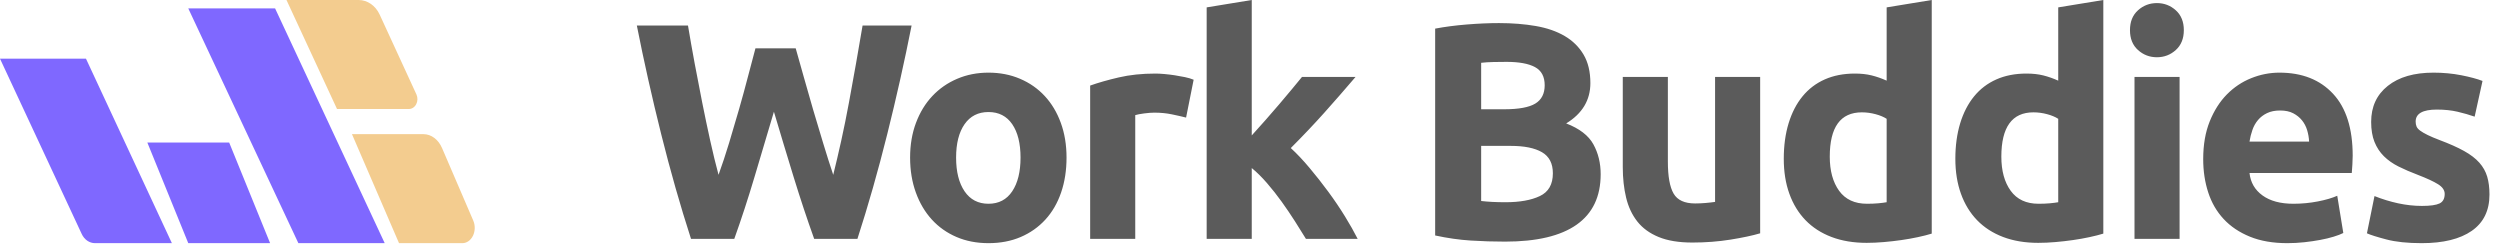 <?xml version="1.0" encoding="UTF-8"?>
<svg width="171px" height="17px" viewBox="0 0 171 17" version="1.1" xmlns="http://www.w3.org/2000/svg" xmlns:xlink="http://www.w3.org/1999/xlink">
    <title>Group</title>
    <g id="hi-fi-design" stroke="none" stroke-width="1" fill="none" fill-rule="evenodd">
        <g id="08-dashboard-with-match" transform="translate(-60, -36)" fill-rule="nonzero">
            <g id="Group" transform="translate(60, 36)">
                <g id="work-buddies-logo-07-copy">
                    <path d="M0,4.015 L5.881,4.015 L11.757,16.632 L6.499,16.632 C6.118,16.633 5.768,16.391 5.589,16.003 L0,4.015 Z" id="Path" fill="#7F68FF"></path>
                    <path d="M12.877,0.574 L18.816,0.574 C21.315,5.926 23.814,11.279 26.314,16.632 L20.408,16.632 L12.877,0.574 Z" id="Path" fill="#7F68FF"></path>
                    <polygon id="Path" fill="#7F68FF" points="10.078 9.75 12.877 16.632 18.475 16.632 15.676 9.75"></polygon>
                    <path d="M28.487,6.466 L25.97,0.999 C25.687,0.384 25.133,7.47250066e-05 24.531,0 L19.595,0 L23.052,7.456 L27.972,7.456 C28.176,7.454 28.364,7.33 28.469,7.127 C28.574,6.925 28.581,6.675 28.487,6.466 Z" id="Path" fill="#F3CC8F"></path>
                    <path d="M28.969,9.176 L24.074,9.176 L27.293,16.632 L31.628,16.632 C31.925,16.632 32.199,16.438 32.352,16.123 C32.504,15.807 32.512,15.415 32.372,15.091 L30.234,10.122 C29.984,9.542 29.499,9.179 28.969,9.176 L28.969,9.176 Z" id="Path" fill="#F3CC8F"></path>
                </g>
                <path d="M50.225,16.337 C50.708,14.99 51.17,13.576 51.611,12.095 C52.053,10.614 52.494,9.13 52.936,7.642 C53.378,9.13 53.826,10.614 54.281,12.095 C54.737,13.576 55.206,14.99 55.689,16.337 L55.689,16.337 L58.648,16.337 C59.38,14.078 60.059,11.692 60.687,9.179 C61.315,6.667 61.87,4.19 62.353,1.747 L62.353,1.747 L59,1.747 C58.862,2.576 58.714,3.435 58.555,4.326 C58.397,5.218 58.235,6.112 58.069,7.011 C57.903,7.909 57.727,8.779 57.541,9.621 C57.355,10.463 57.172,11.242 56.993,11.958 C56.772,11.299 56.544,10.583 56.31,9.811 C56.075,9.039 55.844,8.267 55.616,7.495 C55.389,6.723 55.175,5.976 54.975,5.253 C54.775,4.53 54.592,3.881 54.426,3.305 L54.426,3.305 L51.673,3.305 C51.522,3.867 51.353,4.505 51.166,5.221 C50.98,5.937 50.777,6.681 50.556,7.453 C50.335,8.225 50.107,8.997 49.873,9.769 C49.638,10.541 49.397,11.27 49.148,11.958 C48.955,11.242 48.765,10.463 48.579,9.621 C48.393,8.779 48.21,7.909 48.031,7.011 C47.851,6.112 47.679,5.218 47.513,4.326 C47.348,3.435 47.196,2.576 47.058,1.747 L47.058,1.747 L43.56,1.747 C44.043,4.19 44.598,6.667 45.226,9.179 C45.854,11.692 46.534,14.078 47.265,16.337 L47.265,16.337 L50.225,16.337 Z M67.611,16.632 C68.425,16.632 69.16,16.492 69.816,16.211 C70.471,15.93 71.033,15.534 71.503,15.021 C71.972,14.509 72.33,13.892 72.579,13.169 C72.827,12.446 72.951,11.649 72.951,10.779 C72.951,9.909 72.82,9.116 72.558,8.4 C72.296,7.684 71.93,7.074 71.461,6.569 C70.992,6.063 70.43,5.67 69.774,5.39 C69.119,5.109 68.398,4.969 67.611,4.969 C66.839,4.969 66.125,5.109 65.469,5.39 C64.814,5.67 64.248,6.063 63.772,6.569 C63.296,7.074 62.923,7.684 62.654,8.4 C62.385,9.116 62.251,9.909 62.251,10.779 C62.251,11.649 62.382,12.446 62.644,13.169 C62.906,13.892 63.272,14.509 63.741,15.021 C64.21,15.534 64.772,15.93 65.428,16.211 C66.083,16.492 66.811,16.632 67.611,16.632 Z M67.611,13.937 C66.908,13.937 66.363,13.653 65.976,13.085 C65.59,12.516 65.397,11.748 65.397,10.779 C65.397,9.811 65.59,9.049 65.976,8.495 C66.363,7.941 66.908,7.663 67.611,7.663 C68.315,7.663 68.857,7.941 69.236,8.495 C69.616,9.049 69.805,9.811 69.805,10.779 C69.805,11.748 69.616,12.516 69.236,13.085 C68.857,13.653 68.315,13.937 67.611,13.937 Z M77.651,16.337 L77.651,7.874 C77.789,7.832 77.992,7.793 78.261,7.758 C78.53,7.723 78.761,7.705 78.955,7.705 C79.382,7.705 79.782,7.744 80.155,7.821 C80.528,7.898 80.852,7.972 81.128,8.042 L81.128,8.042 L81.645,5.453 C81.48,5.383 81.28,5.323 81.045,5.274 C80.81,5.225 80.576,5.183 80.341,5.147 C80.107,5.112 79.872,5.084 79.638,5.063 C79.403,5.042 79.203,5.032 79.037,5.032 C78.113,5.032 77.275,5.119 76.523,5.295 C75.771,5.47 75.119,5.656 74.567,5.853 L74.567,5.853 L74.567,16.337 L77.651,16.337 Z M85.62,16.337 L85.62,11.495 C85.965,11.776 86.313,12.12 86.665,12.527 C87.017,12.934 87.352,13.358 87.669,13.8 C87.986,14.242 88.287,14.685 88.569,15.127 C88.852,15.569 89.104,15.972 89.325,16.337 L89.325,16.337 L92.864,16.337 C92.63,15.874 92.34,15.362 91.995,14.8 C91.65,14.239 91.27,13.678 90.856,13.116 C90.443,12.555 90.015,12.011 89.573,11.485 C89.132,10.958 88.704,10.506 88.29,10.127 C89.118,9.298 89.88,8.495 90.577,7.716 C91.274,6.937 91.988,6.119 92.719,5.263 L92.719,5.263 L89.056,5.263 C88.863,5.502 88.632,5.783 88.362,6.105 C88.093,6.428 87.807,6.769 87.503,7.126 C87.2,7.484 86.886,7.846 86.562,8.211 C86.237,8.576 85.924,8.927 85.62,9.263 L85.62,9.263 L85.62,0 L82.536,0.505 L82.536,16.337 L85.62,16.337 Z M102.946,16.527 C105.112,16.527 106.744,16.141 107.841,15.369 C108.938,14.597 109.486,13.446 109.486,11.916 C109.486,11.158 109.32,10.477 108.989,9.874 C108.658,9.27 108.037,8.793 107.127,8.442 C108.23,7.769 108.782,6.849 108.782,5.684 C108.782,4.912 108.627,4.263 108.317,3.737 C108.006,3.211 107.575,2.786 107.023,2.463 C106.471,2.14 105.812,1.912 105.046,1.779 C104.281,1.646 103.442,1.579 102.532,1.579 C101.856,1.579 101.124,1.611 100.338,1.674 C99.551,1.737 98.827,1.832 98.165,1.958 L98.165,1.958 L98.165,16.106 C99.006,16.288 99.817,16.404 100.596,16.453 C101.376,16.502 102.159,16.527 102.946,16.527 Z M102.884,7.474 L101.311,7.474 L101.311,4.295 C101.559,4.267 101.842,4.249 102.159,4.242 C102.476,4.235 102.773,4.232 103.049,4.232 C103.905,4.232 104.553,4.351 104.995,4.59 C105.436,4.828 105.657,5.242 105.657,5.832 C105.657,6.407 105.443,6.825 105.015,7.084 C104.588,7.344 103.877,7.474 102.884,7.474 L102.884,7.474 Z M102.987,13.832 C102.656,13.832 102.352,13.825 102.076,13.811 C101.8,13.797 101.545,13.776 101.311,13.748 L101.311,13.748 L101.311,9.979 L103.339,9.979 C104.263,9.979 104.974,10.123 105.471,10.411 C105.967,10.699 106.216,11.179 106.216,11.853 C106.216,12.611 105.919,13.13 105.326,13.411 C104.733,13.692 103.953,13.832 102.987,13.832 Z M115.758,16.59 C116.669,16.59 117.538,16.523 118.366,16.39 C119.194,16.257 119.87,16.113 120.395,15.958 L120.395,15.958 L120.395,5.263 L117.311,5.263 L117.311,13.811 C117.117,13.839 116.897,13.864 116.648,13.885 C116.4,13.906 116.165,13.916 115.945,13.916 C115.227,13.916 114.737,13.692 114.475,13.242 C114.213,12.793 114.082,12.063 114.082,11.053 L114.082,11.053 L114.082,5.263 L110.998,5.263 L110.998,11.432 C110.998,12.19 111.074,12.885 111.226,13.516 C111.377,14.148 111.633,14.692 111.991,15.148 C112.35,15.604 112.836,15.958 113.451,16.211 C114.065,16.464 114.834,16.59 115.758,16.59 Z M127.681,16.611 C128.054,16.611 128.443,16.593 128.85,16.558 C129.257,16.523 129.658,16.478 130.051,16.421 C130.444,16.365 130.82,16.299 131.179,16.221 C131.538,16.144 131.855,16.064 132.131,15.979 L132.131,15.979 L132.131,0 L129.047,0.505 L129.047,5.516 C128.702,5.362 128.361,5.242 128.022,5.158 C127.684,5.074 127.301,5.032 126.874,5.032 C126.101,5.032 125.415,5.165 124.814,5.432 C124.214,5.698 123.707,6.084 123.293,6.59 C122.879,7.095 122.562,7.709 122.341,8.432 C122.12,9.155 122.01,9.965 122.01,10.863 C122.01,11.748 122.137,12.544 122.393,13.253 C122.648,13.962 123.017,14.565 123.5,15.064 C123.983,15.562 124.576,15.944 125.28,16.211 C125.984,16.478 126.784,16.611 127.681,16.611 Z M127.702,13.937 C126.86,13.937 126.225,13.642 125.797,13.053 C125.37,12.463 125.156,11.685 125.156,10.716 C125.156,8.695 125.887,7.684 127.35,7.684 C127.667,7.684 127.981,7.727 128.292,7.811 C128.602,7.895 128.854,8 129.047,8.127 L129.047,8.127 L129.047,13.832 C128.895,13.86 128.702,13.885 128.467,13.906 C128.233,13.927 127.978,13.937 127.702,13.937 Z M139.417,16.611 C139.79,16.611 140.18,16.593 140.587,16.558 C140.994,16.523 141.394,16.478 141.787,16.421 C142.18,16.365 142.556,16.299 142.915,16.221 C143.274,16.144 143.591,16.064 143.867,15.979 L143.867,15.979 L143.867,0 L140.783,0.505 L140.783,5.516 C140.438,5.362 140.097,5.242 139.759,5.158 C139.421,5.074 139.038,5.032 138.61,5.032 C137.837,5.032 137.151,5.165 136.551,5.432 C135.95,5.698 135.443,6.084 135.029,6.59 C134.616,7.095 134.298,7.709 134.077,8.432 C133.857,9.155 133.746,9.965 133.746,10.863 C133.746,11.748 133.874,12.544 134.129,13.253 C134.384,13.962 134.753,14.565 135.236,15.064 C135.719,15.562 136.313,15.944 137.016,16.211 C137.72,16.478 138.52,16.611 139.417,16.611 Z M139.438,13.937 C138.596,13.937 137.962,13.642 137.534,13.053 C137.106,12.463 136.892,11.685 136.892,10.716 C136.892,8.695 137.624,7.684 139.086,7.684 C139.404,7.684 139.717,7.727 140.028,7.811 C140.338,7.895 140.59,8 140.783,8.127 L140.783,8.127 L140.783,13.832 C140.632,13.86 140.438,13.885 140.204,13.906 C139.969,13.927 139.714,13.937 139.438,13.937 Z M147.532,3.916 C148.028,3.916 148.46,3.751 148.825,3.421 C149.191,3.091 149.374,2.639 149.374,2.063 C149.374,1.488 149.191,1.035 148.825,0.705 C148.46,0.375 148.028,0.211 147.532,0.211 C147.035,0.211 146.604,0.375 146.238,0.705 C145.872,1.035 145.69,1.488 145.69,2.063 C145.69,2.639 145.872,3.091 146.238,3.421 C146.604,3.751 147.035,3.916 147.532,3.916 Z M149.084,16.337 L149.084,5.263 L146,5.263 L146,16.337 L149.084,16.337 Z M156.453,16.632 C156.84,16.632 157.226,16.611 157.612,16.569 C157.999,16.527 158.361,16.474 158.699,16.411 C159.037,16.348 159.344,16.274 159.62,16.19 C159.896,16.106 160.117,16.021 160.282,15.937 L160.282,15.937 L159.868,13.39 C159.523,13.544 159.078,13.674 158.533,13.779 C157.988,13.885 157.433,13.937 156.867,13.937 C155.984,13.937 155.28,13.748 154.756,13.369 C154.232,12.99 153.935,12.478 153.866,11.832 L153.866,11.832 L160.862,11.832 C160.876,11.663 160.889,11.47 160.903,11.253 C160.917,11.035 160.924,10.835 160.924,10.653 C160.924,8.786 160.475,7.372 159.578,6.411 C158.682,5.449 157.46,4.969 155.915,4.969 C155.253,4.969 154.608,5.095 153.98,5.348 C153.352,5.6 152.797,5.972 152.314,6.463 C151.831,6.955 151.441,7.569 151.144,8.305 C150.848,9.042 150.699,9.902 150.699,10.884 C150.699,11.699 150.813,12.456 151.041,13.158 C151.268,13.86 151.62,14.467 152.096,14.979 C152.572,15.492 153.173,15.895 153.897,16.19 C154.621,16.485 155.473,16.632 156.453,16.632 Z M157.943,9.684 L153.866,9.684 C153.907,9.418 153.973,9.155 154.063,8.895 C154.152,8.635 154.28,8.407 154.446,8.211 C154.611,8.014 154.818,7.856 155.066,7.737 C155.315,7.618 155.611,7.558 155.956,7.558 C156.315,7.558 156.615,7.621 156.857,7.748 C157.098,7.874 157.298,8.035 157.457,8.232 C157.616,8.428 157.733,8.653 157.809,8.905 C157.885,9.158 157.93,9.418 157.943,9.684 L157.943,9.684 Z M165.644,16.632 C167.12,16.632 168.262,16.351 169.069,15.79 C169.876,15.228 170.28,14.4 170.28,13.306 C170.28,12.842 170.228,12.435 170.125,12.085 C170.021,11.734 169.842,11.414 169.587,11.127 C169.331,10.839 168.983,10.572 168.541,10.327 C168.1,10.081 167.541,9.832 166.865,9.579 C166.534,9.453 166.261,9.337 166.047,9.232 C165.833,9.127 165.664,9.028 165.54,8.937 C165.416,8.846 165.333,8.751 165.292,8.653 C165.251,8.555 165.23,8.442 165.23,8.316 C165.23,7.769 165.713,7.495 166.679,7.495 C167.203,7.495 167.676,7.544 168.096,7.642 C168.517,7.741 168.907,7.853 169.266,7.979 L169.266,7.979 L169.804,5.537 C169.445,5.397 168.962,5.267 168.355,5.147 C167.748,5.028 167.113,4.969 166.451,4.969 C165.126,4.969 164.085,5.27 163.326,5.874 C162.567,6.477 162.187,7.298 162.187,8.337 C162.187,8.87 162.263,9.327 162.415,9.706 C162.567,10.084 162.781,10.411 163.057,10.684 C163.333,10.958 163.667,11.193 164.06,11.39 C164.454,11.586 164.892,11.776 165.375,11.958 C165.996,12.197 166.458,12.411 166.761,12.6 C167.065,12.79 167.217,13.011 167.217,13.263 C167.217,13.586 167.099,13.804 166.865,13.916 C166.63,14.028 166.23,14.085 165.664,14.085 C165.126,14.085 164.581,14.025 164.029,13.906 C163.477,13.786 162.939,13.621 162.415,13.411 L162.415,13.411 L161.898,15.958 C162.146,16.071 162.591,16.211 163.233,16.379 C163.874,16.548 164.678,16.632 165.644,16.632 Z" id="WorkBuddies" fill="#5B5B5B"></path>
            </g>
        </g>
    </g>
</svg>
